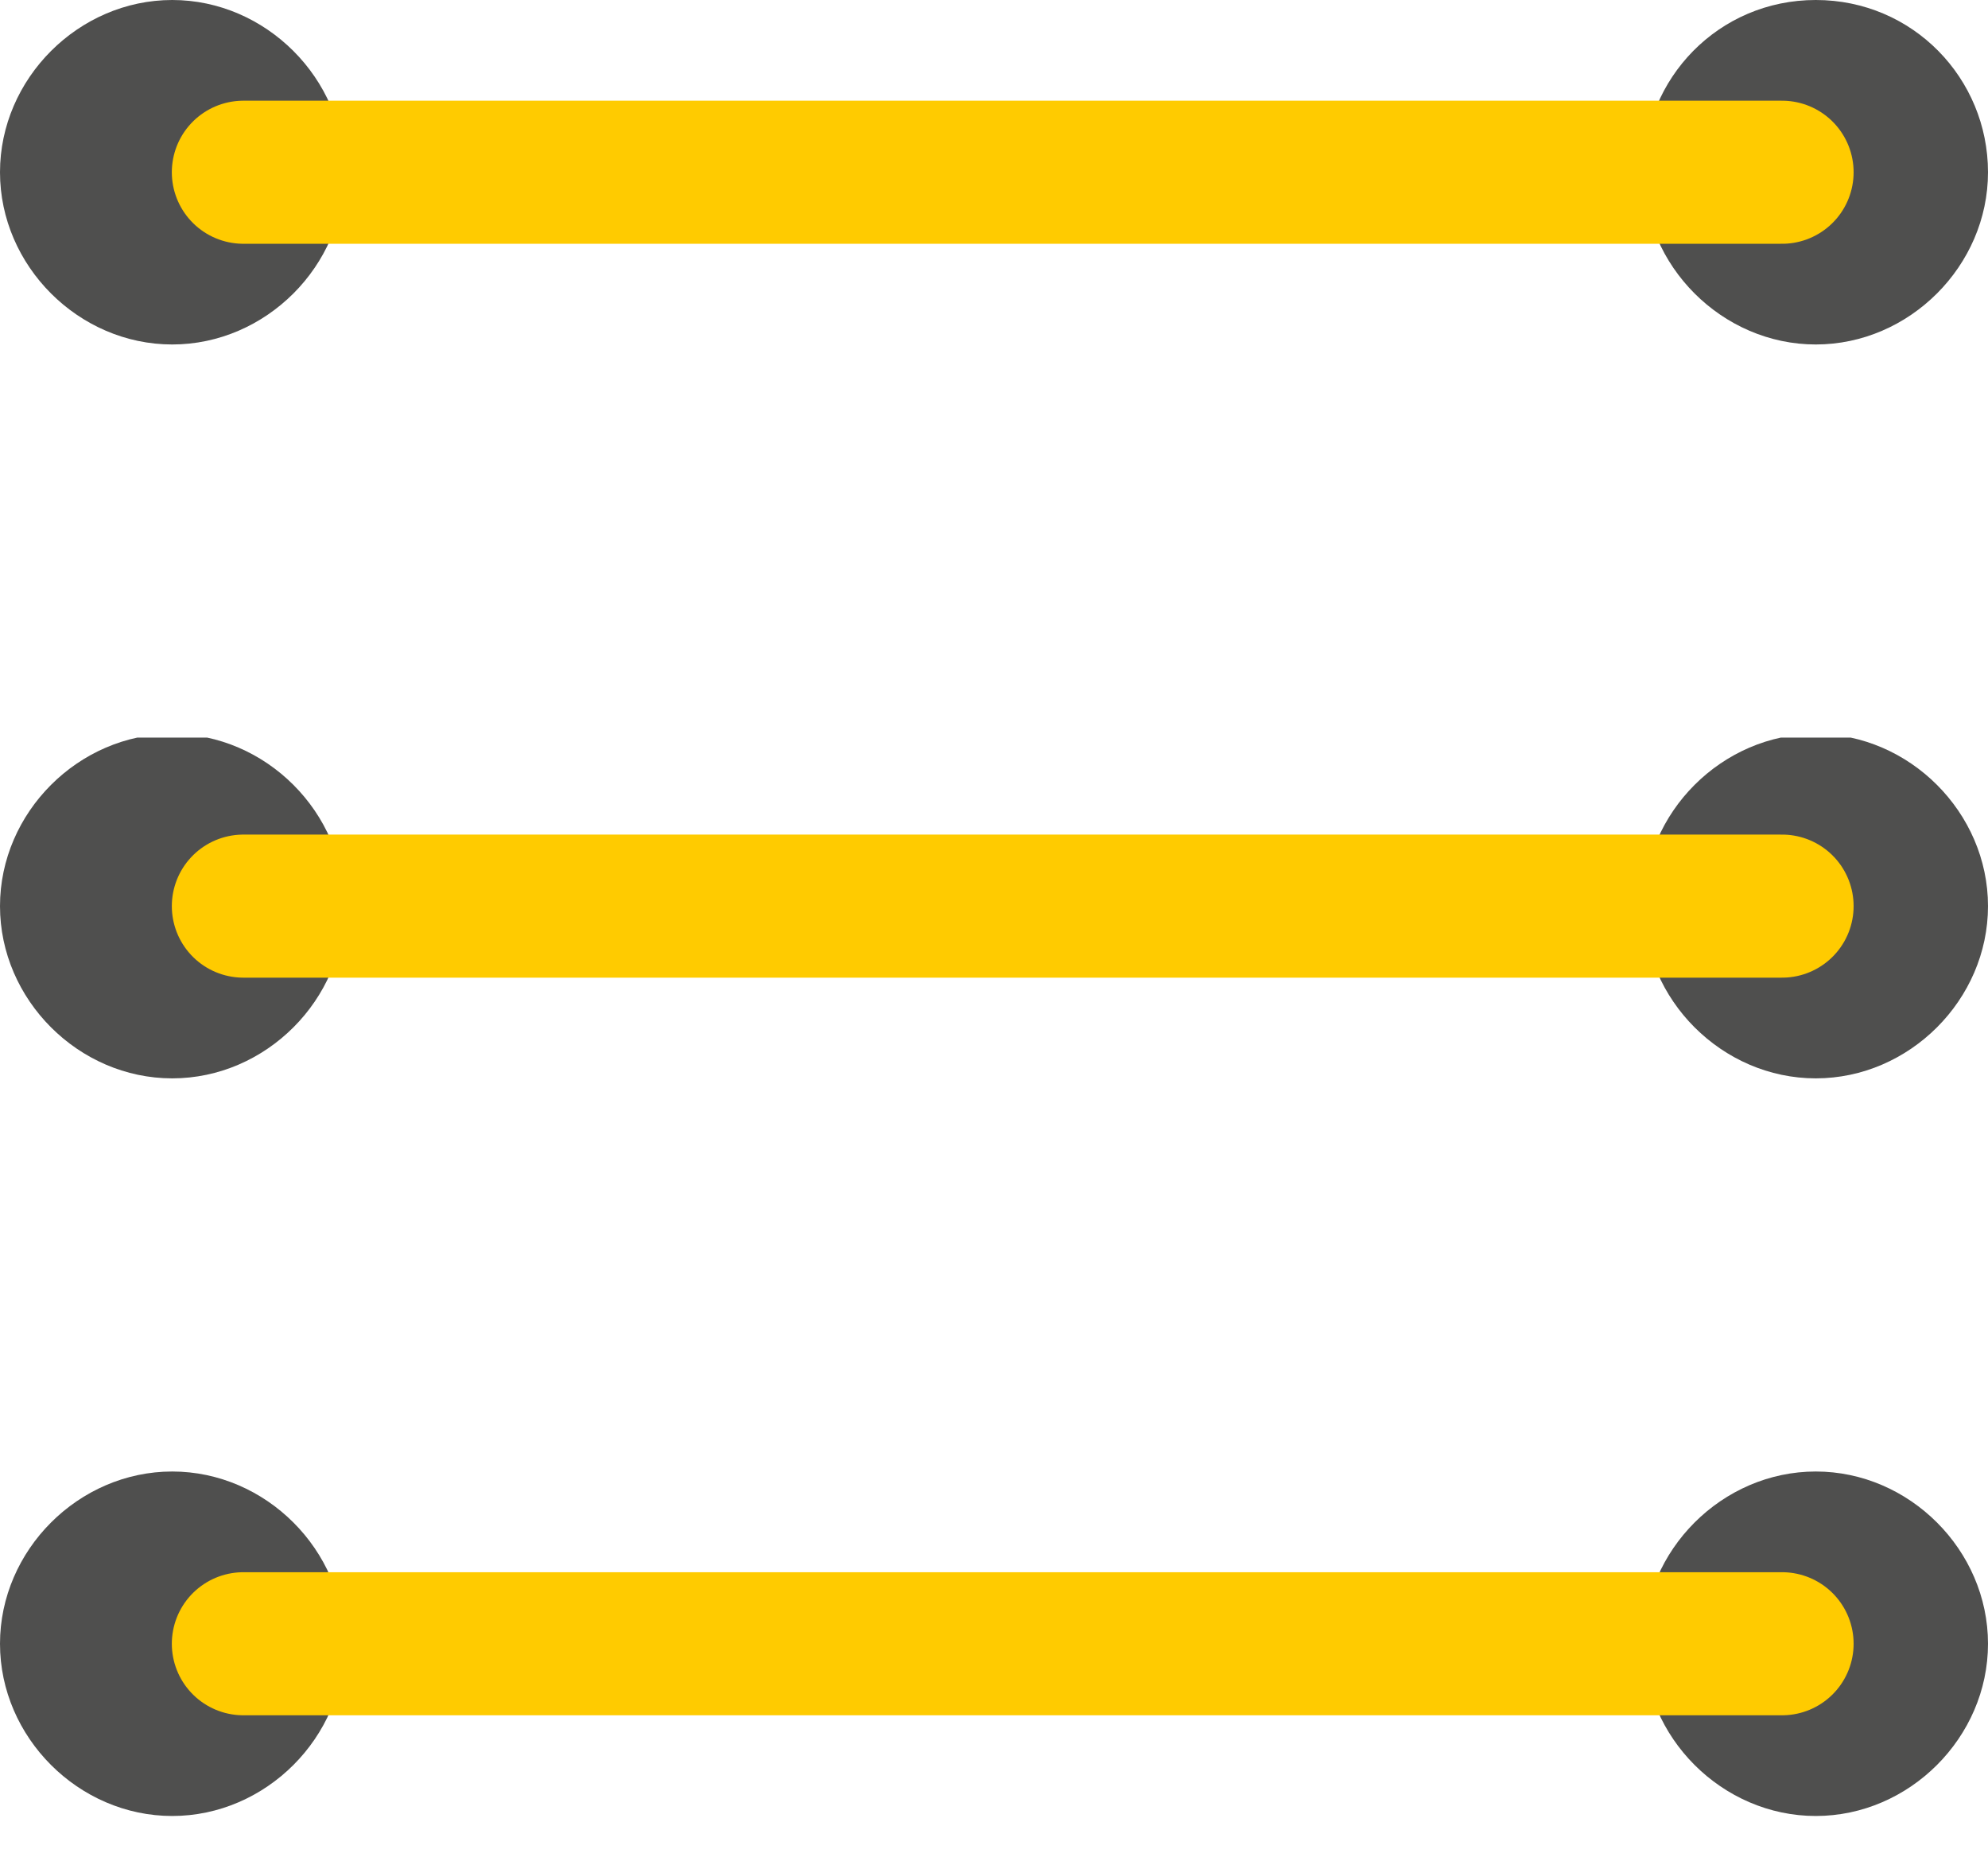 <?xml version="1.0" encoding="utf-8"?>
<!-- Generator: Adobe Illustrator 26.0.1, SVG Export Plug-In . SVG Version: 6.00 Build 0)  -->
<svg version="1.1" id="Capa_1" xmlns="http://www.w3.org/2000/svg" xmlns:xlink="http://www.w3.org/1999/xlink" x="0px" y="0px"
	 viewBox="0 0 53.1 49.6" style="enable-background:new 0 0 53.1 49.6;" xml:space="preserve">
<style type="text/css">
	.st0{clip-path:url(#SVGID_00000101081956548665620630000001046498293236968083_);fill:#4F4F4E;}
	.st1{clip-path:url(#SVGID_00000046333623354975445050000013072920130200164485_);fill:#4F4F4E;}
	
		.st2{clip-path:url(#SVGID_00000108999355076109155610000006571230032413692597_);fill:none;stroke:#FFCB00;stroke-width:3.821;stroke-linecap:round;}
	.st3{clip-path:url(#SVGID_00000107555279320144670880000004117166463059670447_);fill:#4F4F4E;}
	.st4{clip-path:url(#SVGID_00000172412568627749734640000003720149537406718639_);fill:#4F4F4E;}
	
		.st5{clip-path:url(#SVGID_00000061435082057745135420000014187626175339355578_);fill:none;stroke:#FFCB00;stroke-width:3.821;stroke-linecap:round;}
	.st6{clip-path:url(#SVGID_00000013897124774641821410000011258723773013950881_);fill:#4F4F4E;}
	.st7{clip-path:url(#SVGID_00000110429593100361181230000009779549525733373577_);fill:#4F4F4E;}
	
		.st8{clip-path:url(#SVGID_00000160893265964287222570000006733392714452447141_);fill:none;stroke:#FFCB00;stroke-width:3.821;stroke-linecap:round;}
</style>
<g>
	<g>
		<defs>
			<rect id="SVGID_1_" y="0" width="53.1" height="9.2"/>
		</defs>
		<clipPath id="SVGID_00000011737472189220088920000016822545371594995341_">
			<use xlink:href="#SVGID_1_"  style="overflow:visible;"/>
		</clipPath>
		<path style="clip-path:url(#SVGID_00000011737472189220088920000016822545371594995341_);fill:#4F4F4E;" d="M4.6,9.2
			c2.5,0,4.6-2.1,4.6-4.6S7.1,0,4.6,0S0,2.1,0,4.6S2.1,9.2,4.6,9.2"/>
	</g>
	<g>
		<defs>
			<rect id="SVGID_00000057828685579616745250000010672340925976895926_" y="0" width="53.1" height="9.2"/>
		</defs>
		<clipPath id="SVGID_00000026158497758286150710000013453959140956609183_">
			<use xlink:href="#SVGID_00000057828685579616745250000010672340925976895926_"  style="overflow:visible;"/>
		</clipPath>
		<path style="clip-path:url(#SVGID_00000026158497758286150710000013453959140956609183_);fill:#4F4F4E;" d="M48.5,9.2
			c2.5,0,4.6-2.1,4.6-4.6S51.1,0,48.5,0s-4.6,2.1-4.6,4.6S46,9.2,48.5,9.2"/>
	</g>
	<g>
		<defs>
			<rect id="SVGID_00000117640718875303287450000009617777146642167975_" y="0" width="53.1" height="9.2"/>
		</defs>
		<clipPath id="SVGID_00000085929134643192985950000002810348823053720755_">
			<use xlink:href="#SVGID_00000117640718875303287450000009617777146642167975_"  style="overflow:visible;"/>
		</clipPath>
		
			<line style="clip-path:url(#SVGID_00000085929134643192985950000002810348823053720755_);fill:none;stroke:#FFCB00;stroke-width:3.821;stroke-linecap:round;" x1="6.5" y1="4.6" x2="47.6" y2="4.6"/>
	</g>
</g>
<g>
	<g>
		<defs>
			<rect id="SVGID_00000053537451469955428340000015462596033298467968_" y="19.7" width="53.1" height="9.2"/>
		</defs>
		<clipPath id="SVGID_00000047745339812462040680000005543713570620669313_">
			<use xlink:href="#SVGID_00000053537451469955428340000015462596033298467968_"  style="overflow:visible;"/>
		</clipPath>
		<path style="clip-path:url(#SVGID_00000047745339812462040680000005543713570620669313_);fill:#4F4F4E;" d="M4.6,28.8
			c2.5,0,4.6-2.1,4.6-4.6s-2.1-4.6-4.6-4.6S0,21.7,0,24.2S2.1,28.8,4.6,28.8"/>
	</g>
	<g>
		<defs>
			<rect id="SVGID_00000099625851220068354810000017578143874985484211_" y="19.7" width="53.1" height="9.2"/>
		</defs>
		<clipPath id="SVGID_00000110460835975087436640000015516878292494538157_">
			<use xlink:href="#SVGID_00000099625851220068354810000017578143874985484211_"  style="overflow:visible;"/>
		</clipPath>
		<path style="clip-path:url(#SVGID_00000110460835975087436640000015516878292494538157_);fill:#4F4F4E;" d="M48.5,28.8
			c2.5,0,4.6-2.1,4.6-4.6s-2.1-4.6-4.6-4.6s-4.6,2.1-4.6,4.6S46,28.8,48.5,28.8"/>
	</g>
	<g>
		<defs>
			<rect id="SVGID_00000078011881691487089350000009203680491381087412_" y="19.7" width="53.1" height="9.2"/>
		</defs>
		<clipPath id="SVGID_00000057107827034497018390000013597336755400223908_">
			<use xlink:href="#SVGID_00000078011881691487089350000009203680491381087412_"  style="overflow:visible;"/>
		</clipPath>
		
			<line style="clip-path:url(#SVGID_00000057107827034497018390000013597336755400223908_);fill:none;stroke:#FFCB00;stroke-width:3.821;stroke-linecap:round;" x1="6.5" y1="24.2" x2="47.6" y2="24.2"/>
	</g>
</g>
<g>
	<g>
		<defs>
			<rect id="SVGID_00000045584833794400818350000015209092535011985574_" y="39.3" width="53.1" height="9.2"/>
		</defs>
		<clipPath id="SVGID_00000017476445623208703330000013004250198062335161_">
			<use xlink:href="#SVGID_00000045584833794400818350000015209092535011985574_"  style="overflow:visible;"/>
		</clipPath>
		<path style="clip-path:url(#SVGID_00000017476445623208703330000013004250198062335161_);fill:#4F4F4E;" d="M4.6,48.5
			c2.5,0,4.6-2.1,4.6-4.6s-2.1-4.6-4.6-4.6S0,41.4,0,43.9S2.1,48.5,4.6,48.5"/>
	</g>
	<g>
		<defs>
			<rect id="SVGID_00000083082179230978916690000006375422685273141897_" y="39.3" width="53.1" height="9.2"/>
		</defs>
		<clipPath id="SVGID_00000179626532554915216860000015004482728491264406_">
			<use xlink:href="#SVGID_00000083082179230978916690000006375422685273141897_"  style="overflow:visible;"/>
		</clipPath>
		<path style="clip-path:url(#SVGID_00000179626532554915216860000015004482728491264406_);fill:#4F4F4E;" d="M48.5,48.5
			c2.5,0,4.6-2.1,4.6-4.6s-2.1-4.6-4.6-4.6s-4.6,2.1-4.6,4.6S46,48.5,48.5,48.5"/>
	</g>
	<g>
		<defs>
			<rect id="SVGID_00000038406844826096215050000007778684739811430289_" y="39.3" width="53.1" height="9.2"/>
		</defs>
		<clipPath id="SVGID_00000100345912435089564130000010347142652458625692_">
			<use xlink:href="#SVGID_00000038406844826096215050000007778684739811430289_"  style="overflow:visible;"/>
		</clipPath>
		
			<line style="clip-path:url(#SVGID_00000100345912435089564130000010347142652458625692_);fill:none;stroke:#FFCB00;stroke-width:3.821;stroke-linecap:round;" x1="6.5" y1="43.9" x2="47.6" y2="43.9"/>
	</g>
</g>
</svg>
